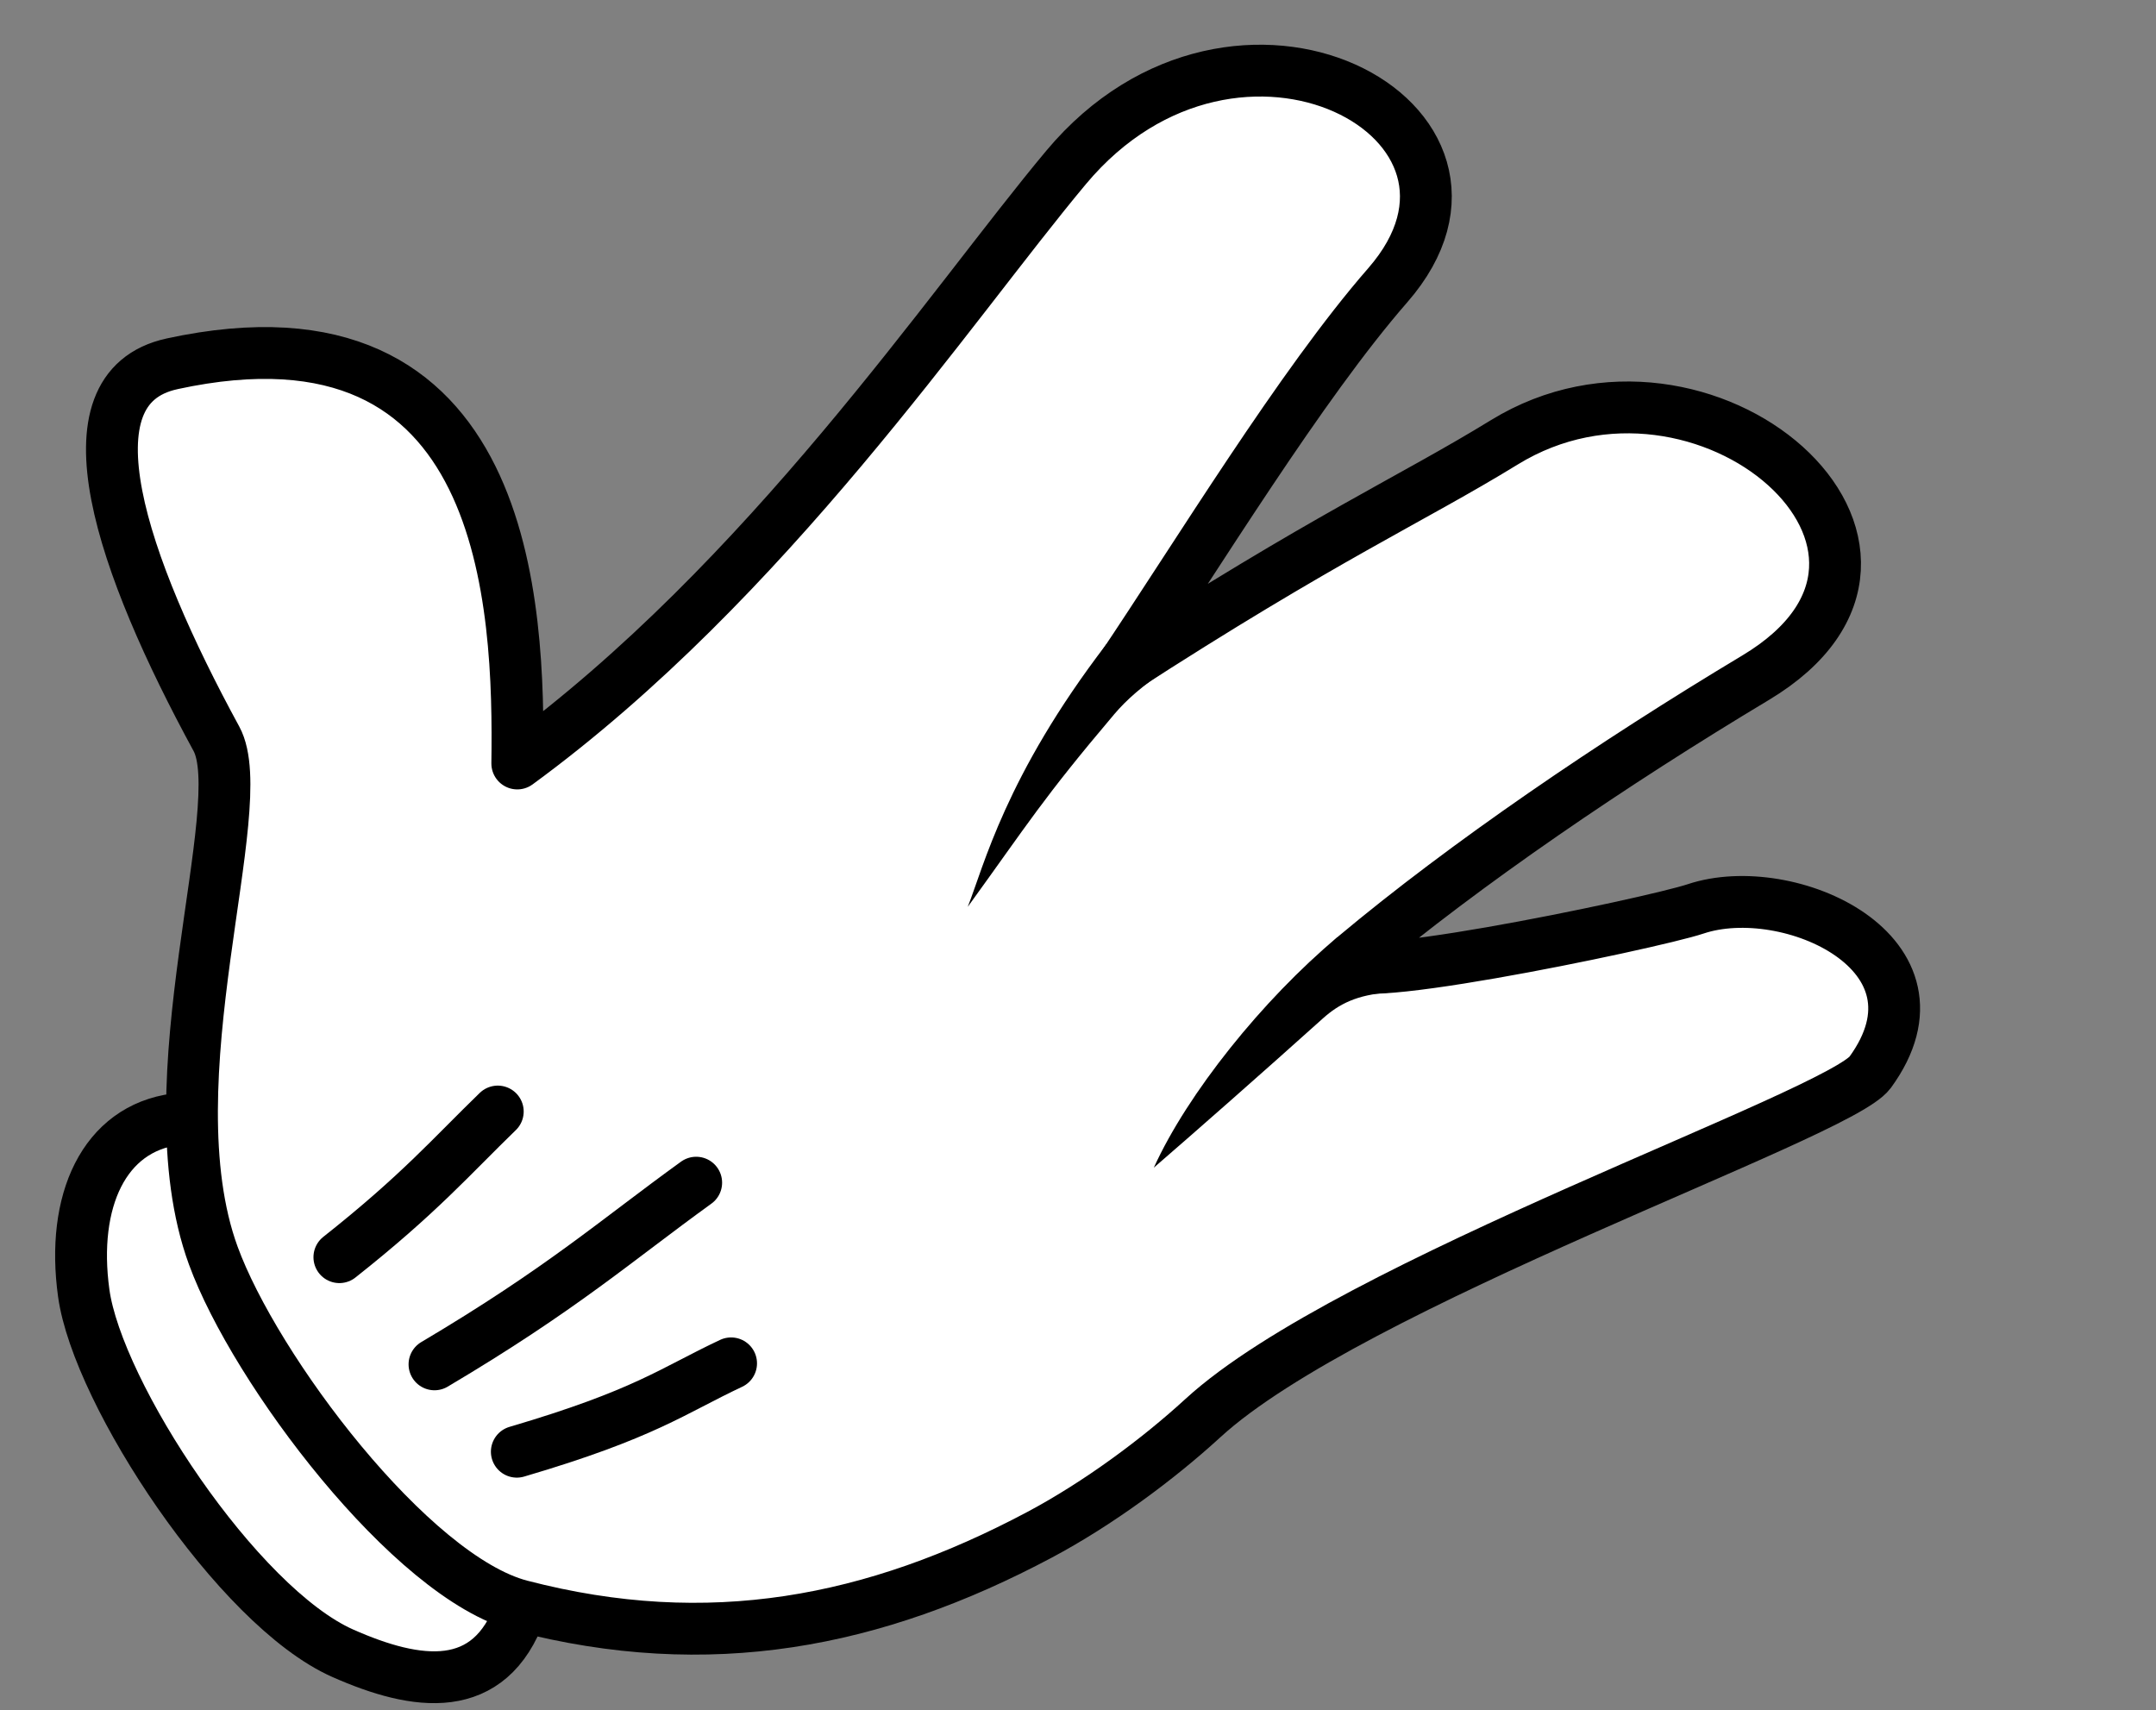 <svg width="208" height="165" viewBox="0 0 208 165" fill="none" xmlns="http://www.w3.org/2000/svg">
<rect x="0" y="0" width="208" height="165" fill="#808080" stroke="none"/>
<path d="M50.213 155.358C47.244 163.671 40.228 162.686 33.056 159.505C22.91 155.003 9.416 134.456 8.078 124.76C6.85 115.862 10.031 108.893 16.959 107.987" fill="white"/>
<path d="M50.213 155.358C47.244 163.671 40.228 162.686 33.056 159.505C22.91 155.003 9.416 134.456 8.078 124.76C6.85 115.862 10.031 108.893 16.959 107.987" stroke="black" stroke-width="5" stroke-linecap="round" stroke-linejoin="round"/>
<path d="M16.59 35.106C5.784 37.45 11.779 54.565 20.878 71.278C24.411 77.767 14.416 104.263 20.575 121.138C24.582 132.116 39.634 152.164 50.238 154.927C68.395 159.658 84.347 156.561 100.295 148.078C105.948 145.071 111.72 140.792 116.053 136.819C130.281 123.774 177.414 107.597 180.421 103.464C188.778 91.985 172.527 84.708 163.59 87.69C159.261 89.135 126.255 96 130.653 92.317C141.456 83.269 155.55 73.68 169.376 65.385C190.065 52.972 164.383 30.855 145.129 42.677C136.11 48.215 127.929 51.778 108.09 64.609C115.478 53.634 125.495 37.136 133.878 27.528C147.7 11.685 119.345 -3.571 102.852 16.154C91.62 29.588 74.03 56.006 49.905 73.664C50.113 58.558 49.184 28.033 16.591 35.103L16.59 35.106Z" fill="white" stroke="black" stroke-width="5" stroke-linecap="round" stroke-linejoin="round"/>
<path d="M106.752 62.139C96.999 74.86 94.902 83.62 93.362 87.496C99.26 79.354 100.539 77.132 107.488 68.921C108.666 67.529 110.269 66.101 112.489 64.682L106.752 62.139Z" fill="black"/>
<path d="M129.01 90.434C121.809 96.473 114.574 105.484 111.315 112.659C115.197 109.304 121.819 103.48 127.62 98.265C129.193 96.85 130.944 95.972 133.948 95.766C131.937 94.344 130.548 92.324 129.01 90.434Z" fill="black"/>
<path d="M49.86 140.066C62.245 136.423 64.863 134.204 70.532 131.54" stroke="black" stroke-width="5" stroke-linecap="round" stroke-linejoin="round"/>
<path d="M41.917 131.637C54.203 124.358 59.423 119.701 67.165 114.107" stroke="black" stroke-width="5" stroke-linecap="round" stroke-linejoin="round"/>
<path d="M32.741 121.296C40.448 115.201 43.517 111.61 48.023 107.243" stroke="black" stroke-width="5" stroke-linecap="round" stroke-linejoin="round"/>
</svg>

